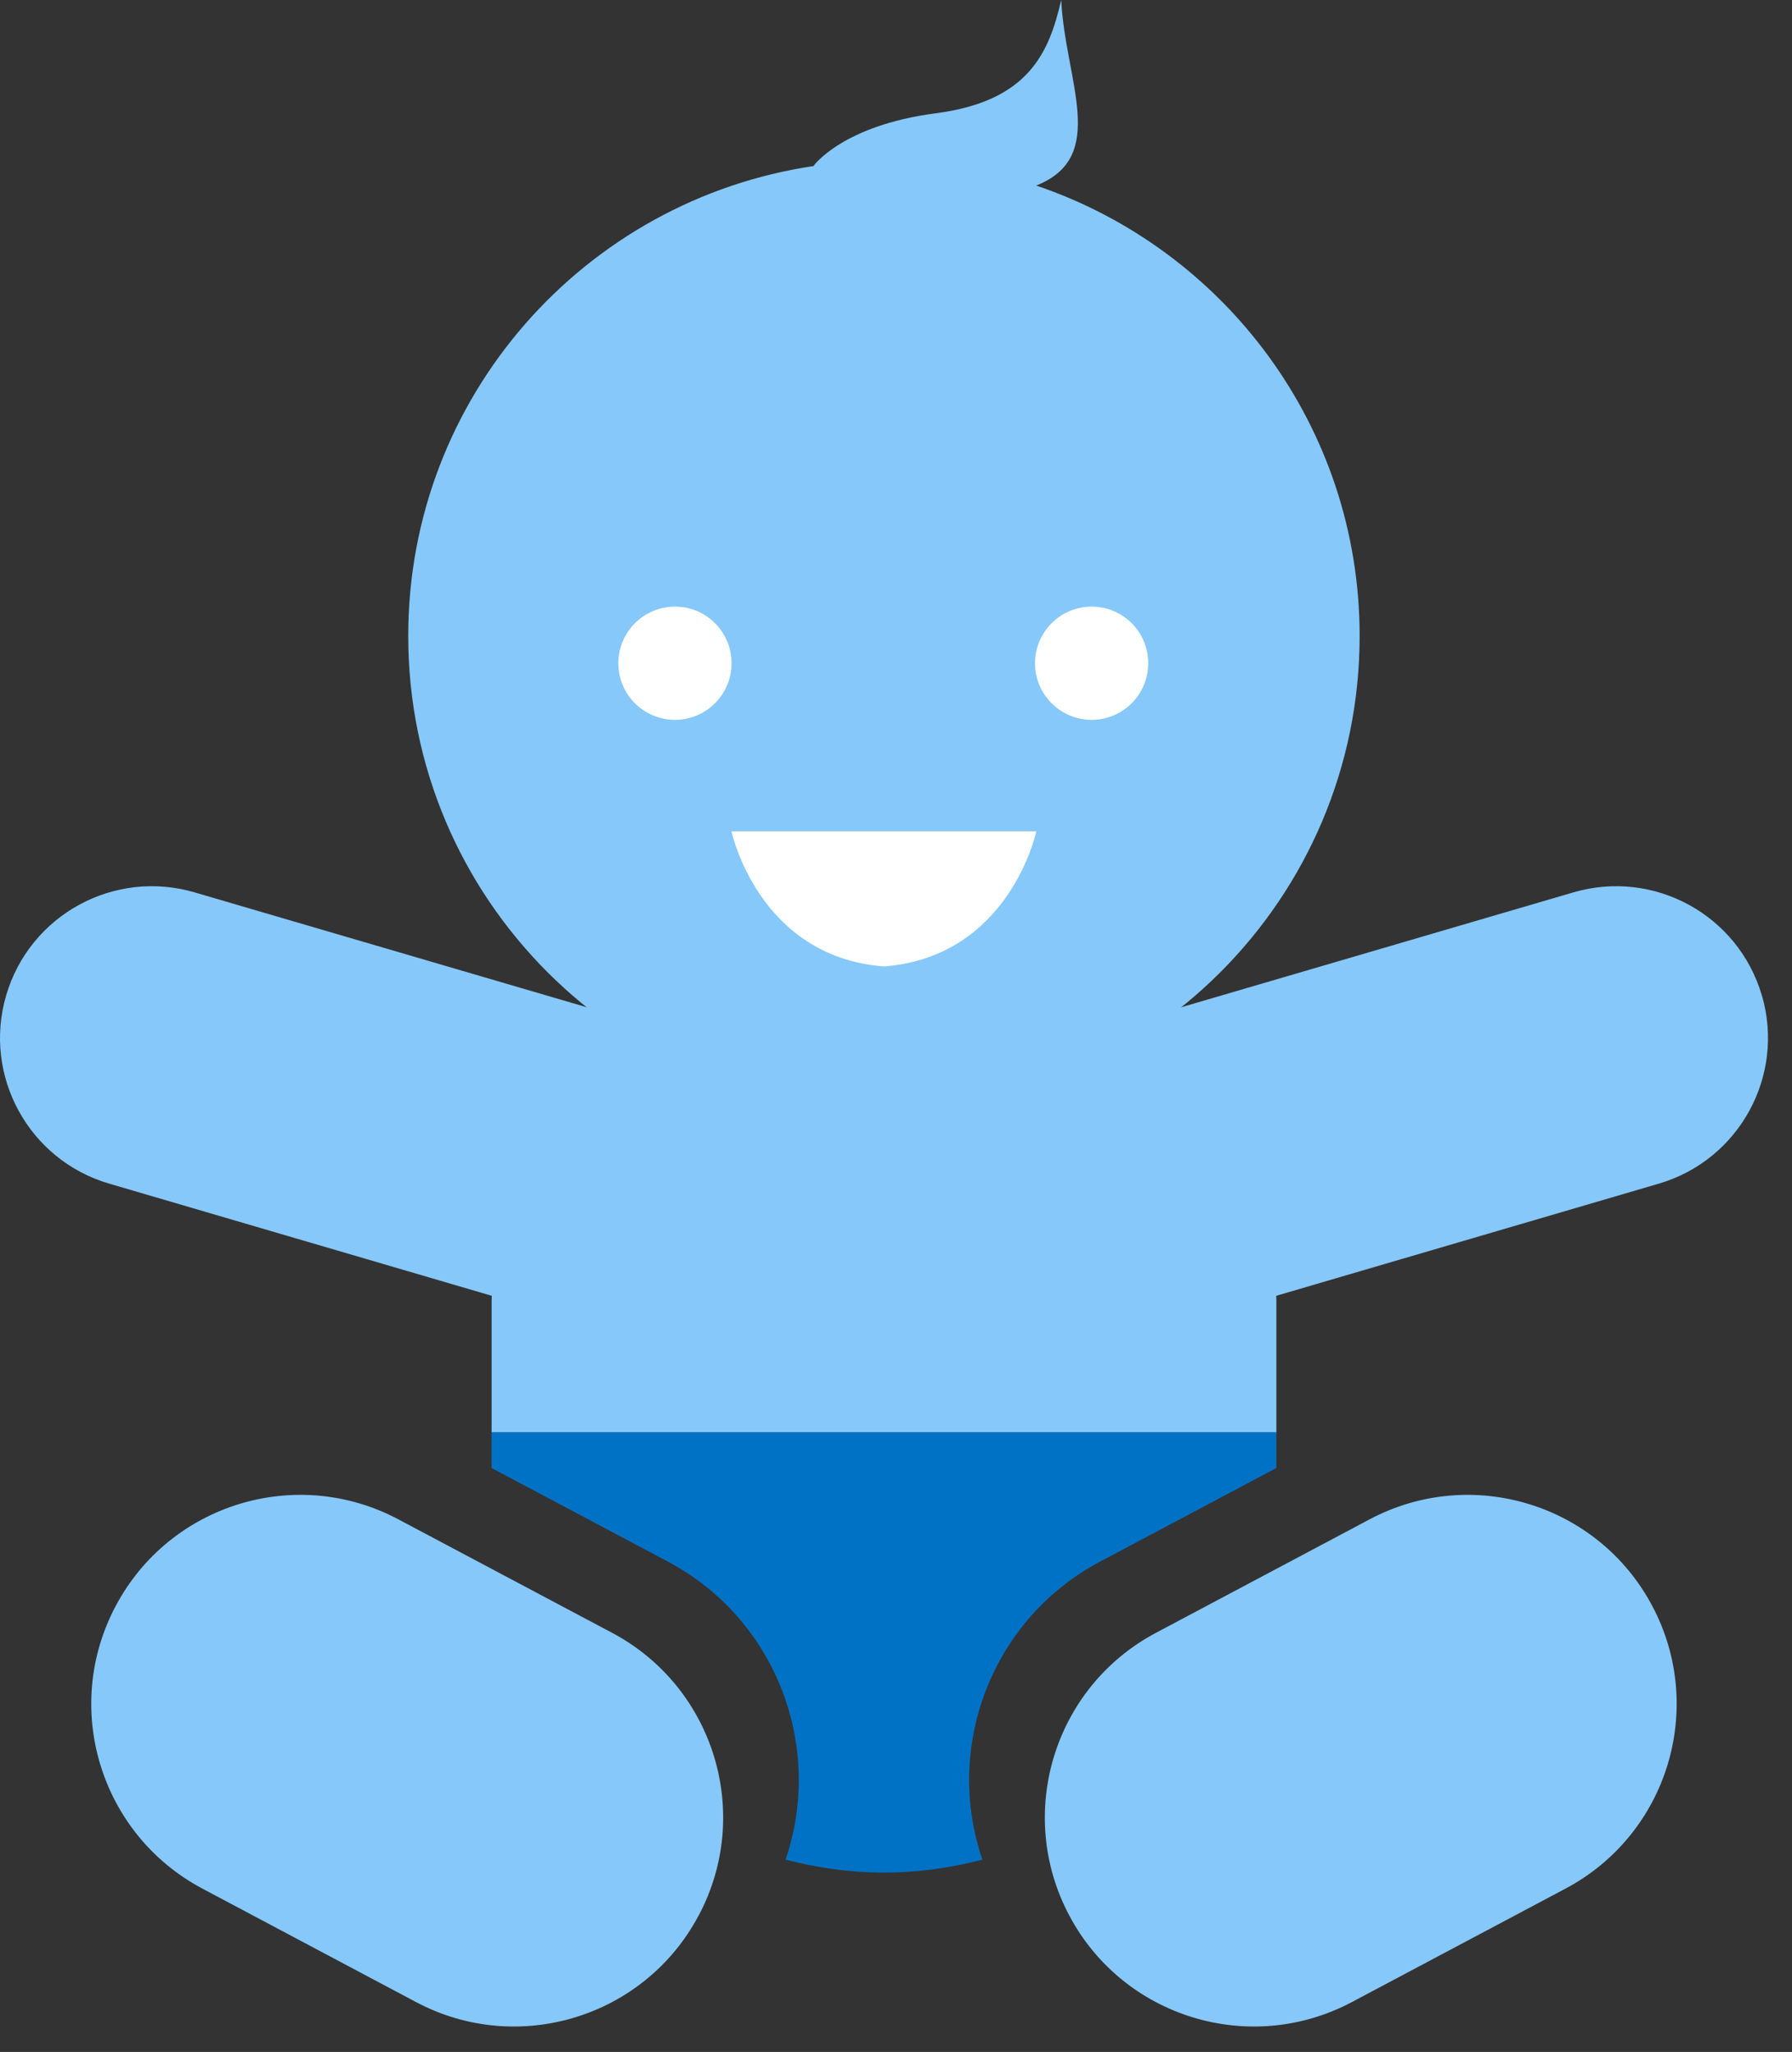<svg width="62" height="71" viewBox="0 0 62 71" fill="none" xmlns="http://www.w3.org/2000/svg">
<rect x="0" y="0" width="62" height="71" fill="#333333" stroke="none"/>
<path d="M24.17 66.282C22.298 69.809 17.914 71.148 14.39 69.273L6.997 65.346C3.47 63.469 2.129 59.09 4.006 55.564C5.878 52.038 10.257 50.696 13.785 52.573L21.181 56.5C24.707 58.375 26.049 62.754 24.172 66.282H24.17Z" fill="#86C8F9"/>
<path d="M36.996 66.282C38.868 69.809 43.252 71.148 46.776 69.273L54.169 65.346C57.698 63.469 59.037 59.09 57.163 55.564C55.291 52.038 50.912 50.696 47.383 52.573L39.99 56.5C36.463 58.375 35.122 62.754 36.996 66.282Z" fill="#86C8F9"/>
<path d="M60.956 34.441C60.14 31.656 57.223 30.062 54.438 30.877L39.895 35.138C37.465 32.842 34.195 31.427 30.586 31.427C26.976 31.427 23.707 32.842 21.274 35.138L6.731 30.877C3.948 30.062 1.031 31.656 0.213 34.441C-0.602 37.223 0.994 40.143 3.779 40.956L17.015 44.837C17.015 44.892 17.009 44.946 17.009 45.001V49.566H44.16V45.001C44.16 44.946 44.154 44.892 44.154 44.837L57.392 40.956C60.175 40.14 61.771 37.223 60.958 34.441H60.956Z" fill="#86C8F9"/>
<path d="M17.006 49.562V50.795L23.111 54.036C26.864 56.031 28.512 60.445 27.179 64.347C28.268 64.629 29.406 64.794 30.583 64.794C31.76 64.794 32.9 64.629 33.989 64.347C32.654 60.447 34.302 56.034 38.057 54.036L44.16 50.795V49.562H17.008H17.006Z" fill="#0072C6"/>
<path d="M35.85 6.418C35.85 6.418 35.854 6.418 35.859 6.418C38.364 5.415 36.855 2.799 36.716 0C36.295 1.819 35.595 3.501 32.374 3.92C29.154 4.34 28.151 5.734 28.151 5.734C28.151 5.734 28.172 5.739 28.178 5.741C20.231 6.907 14.124 13.735 14.124 22.006C14.124 31.093 21.492 38.463 30.583 38.463C39.675 38.463 47.041 31.093 47.041 22.006C47.041 14.759 42.353 8.619 35.85 6.42V6.418Z" fill="#86C8F9"/>
<path d="M25.311 22.95C25.311 24.03 24.435 24.908 23.353 24.908C22.271 24.908 21.393 24.03 21.393 22.95C21.393 21.871 22.268 20.99 23.353 20.99C24.437 20.99 25.311 21.866 25.311 22.95Z" fill="white"/>
<path d="M39.727 22.95C39.727 24.03 38.851 24.908 37.769 24.908C36.687 24.908 35.809 24.03 35.809 22.95C35.809 21.871 36.684 20.99 37.769 20.99C38.853 20.99 39.727 21.866 39.727 22.95Z" fill="white"/>
<path d="M30.583 33.441C34.941 33.106 35.856 28.764 35.856 28.764H25.308C25.308 28.764 26.223 33.106 30.583 33.441Z" fill="white"/>
</svg>
